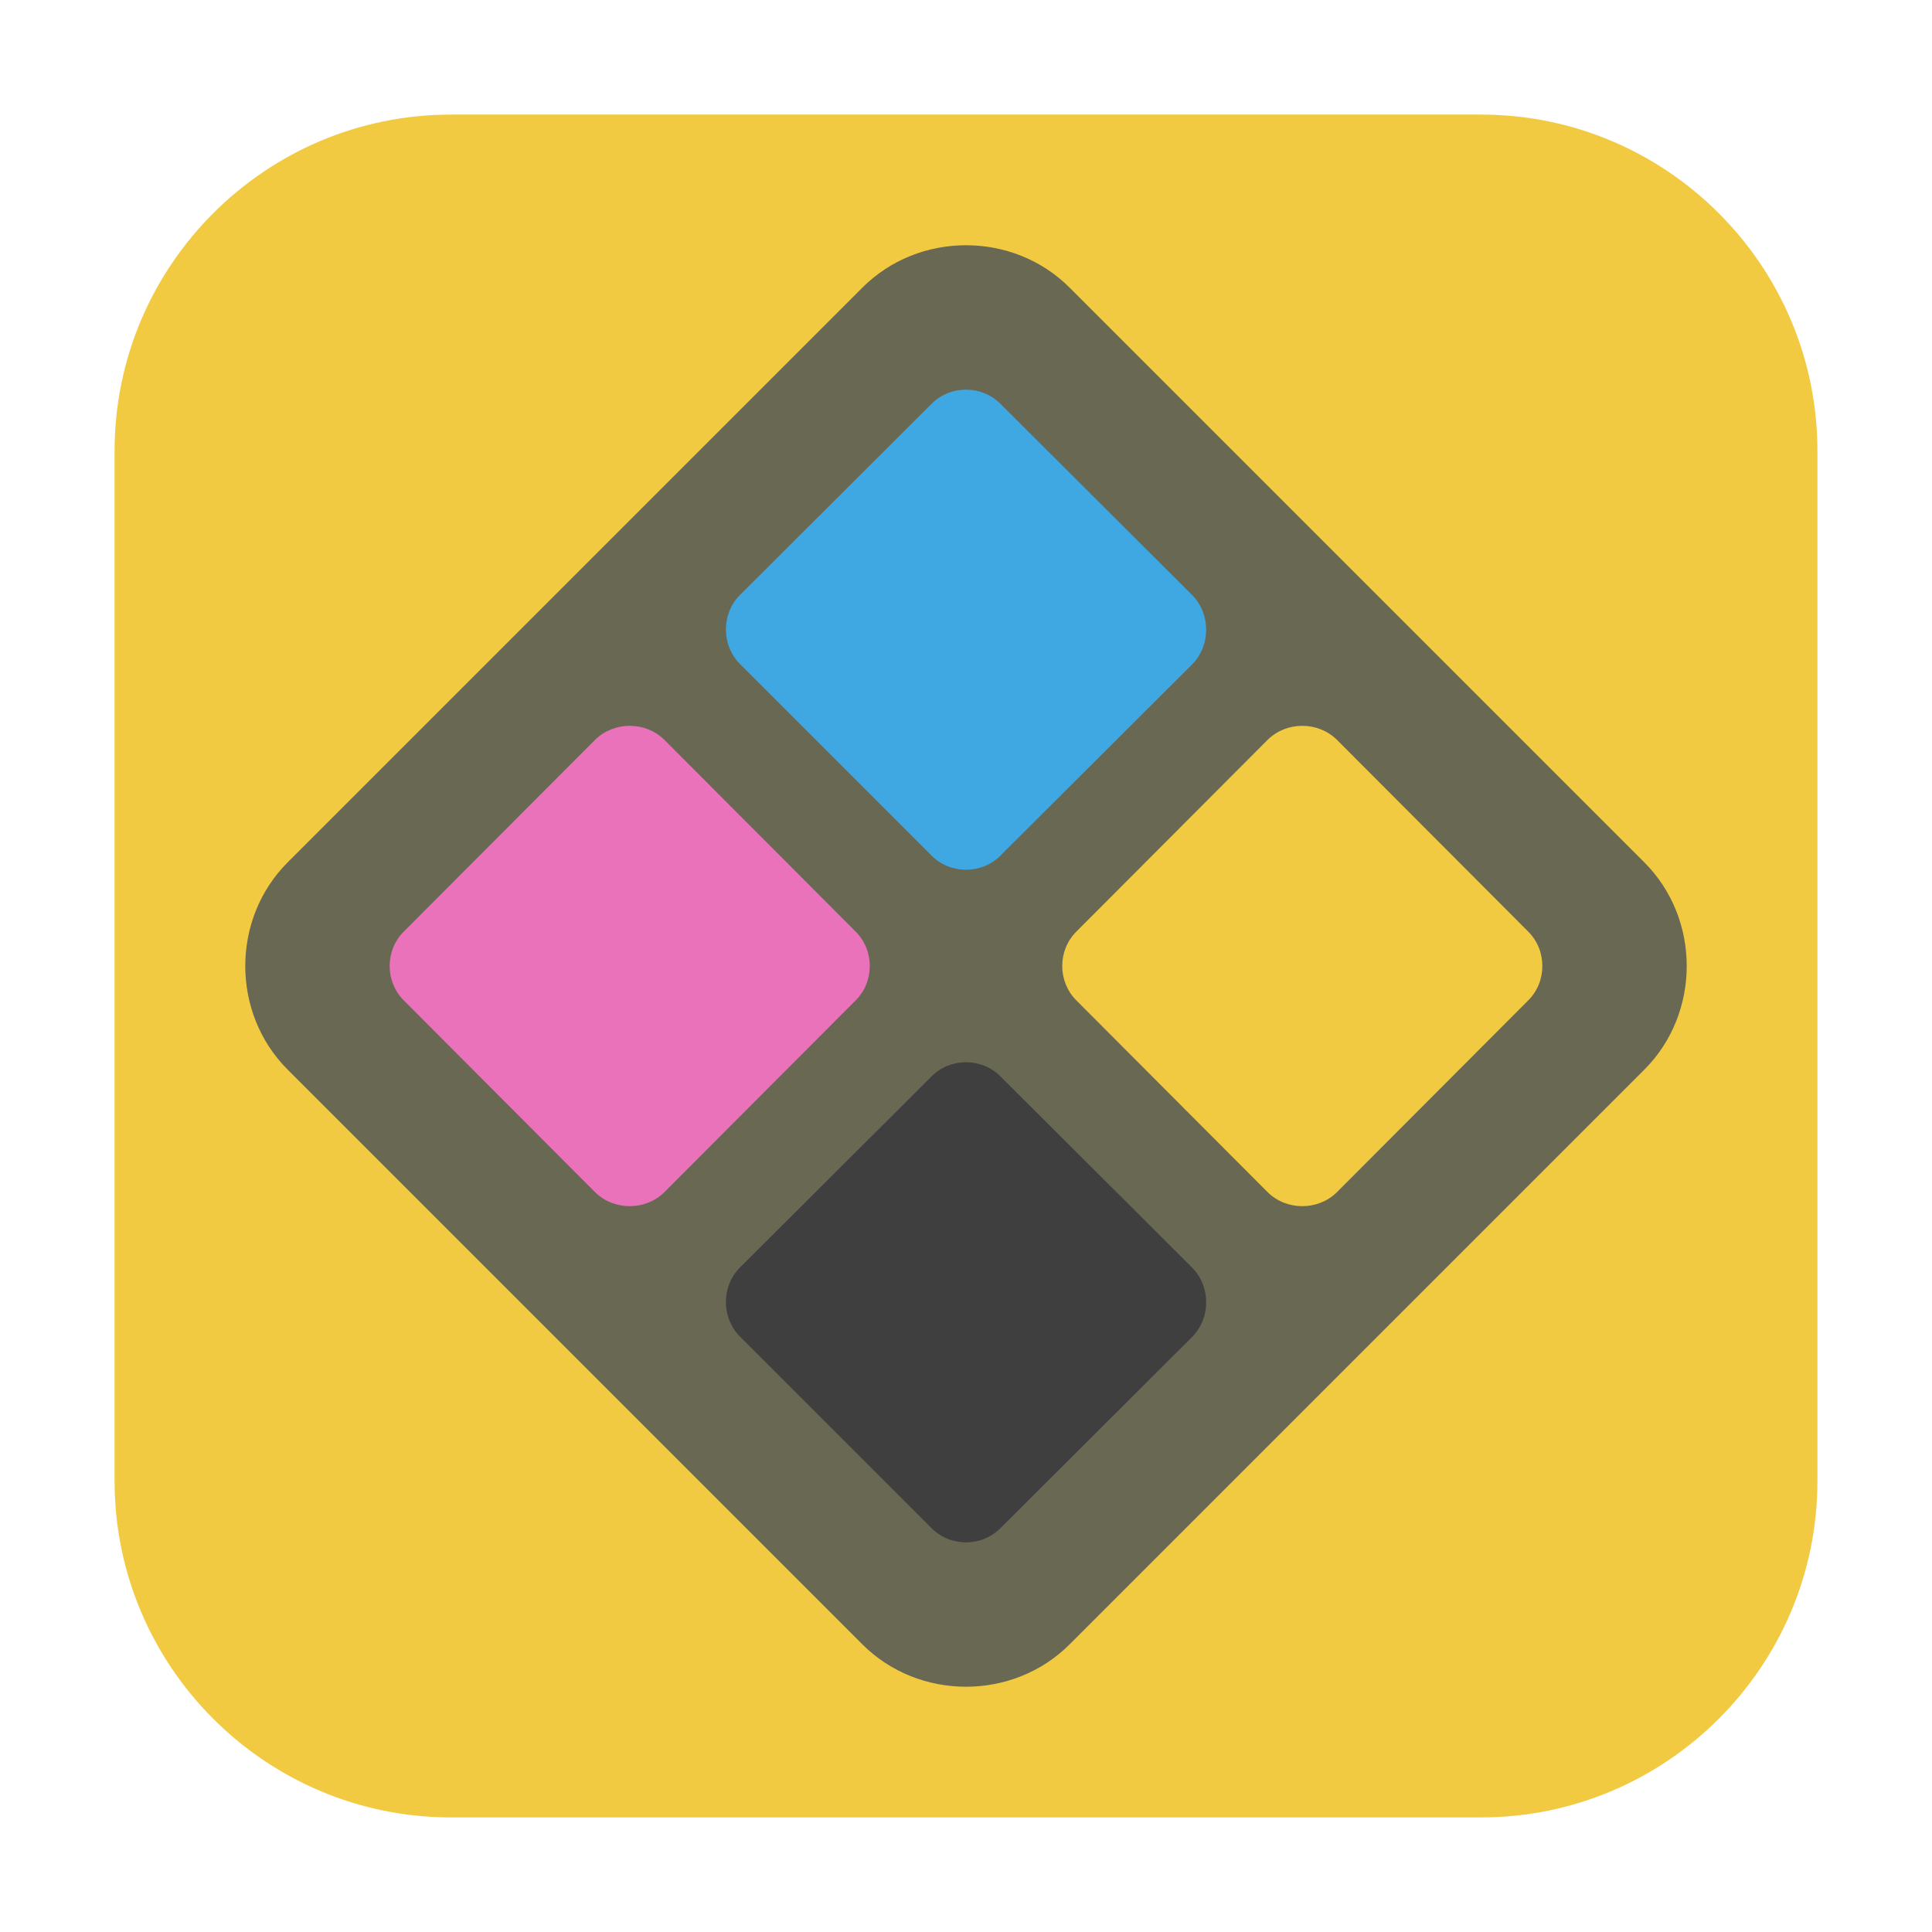 <?xml version="1.0" encoding="UTF-8"?>
<svg xmlns="http://www.w3.org/2000/svg" xmlns:xlink="http://www.w3.org/1999/xlink" width="16pt" height="16pt" viewBox="0 0 16 16" version="1.1">
<g id="surface1">
<path style=" stroke:none;fill-rule:evenodd;fill:rgb(94.51%,79.216%,25.882%);fill-opacity:1;" d="M 3.734 0.949 L 12.266 0.949 C 13.801 0.949 15.051 2.199 15.051 3.734 L 15.051 12.266 C 15.051 13.801 13.801 15.051 12.266 15.051 L 3.734 15.051 C 2.199 15.051 0.949 13.801 0.949 12.266 L 0.949 3.734 C 0.949 2.199 2.199 0.949 3.734 0.949 Z M 3.734 0.949 "/>
<path style=" stroke:none;fill-rule:nonzero;fill:rgb(41.176%,40.784%,32.549%);fill-opacity:1;" d="M 8 2.031 C 7.688 2.031 7.375 2.148 7.141 2.383 L 2.383 7.141 C 1.914 7.609 1.914 8.391 2.383 8.859 L 7.141 13.617 C 7.609 14.086 8.391 14.086 8.859 13.617 L 13.617 8.859 C 14.086 8.391 14.086 7.609 13.617 7.141 L 8.859 2.383 C 8.625 2.148 8.312 2.031 8 2.031 Z M 8 2.031 "/>
<path style=" stroke:none;fill-rule:nonzero;fill:rgb(24.706%,65.49%,88.627%);fill-opacity:1;" d="M 8 3.227 C 7.895 3.227 7.793 3.266 7.715 3.344 L 6.125 4.93 C 5.973 5.086 5.973 5.344 6.129 5.5 L 7.715 7.086 C 7.871 7.242 8.129 7.242 8.285 7.086 L 9.875 5.5 C 10.027 5.344 10.027 5.086 9.875 4.93 L 8.285 3.344 C 8.207 3.266 8.105 3.227 8 3.227 Z M 8 3.227 "/>
<path style=" stroke:none;fill-rule:nonzero;fill:rgb(24.706%,24.706%,24.706%);fill-opacity:1;" d="M 8 8.797 C 7.895 8.797 7.793 8.836 7.715 8.914 L 6.125 10.5 C 5.973 10.656 5.973 10.914 6.129 11.07 L 7.715 12.656 C 7.871 12.812 8.129 12.812 8.285 12.656 L 9.875 11.07 C 10.027 10.914 10.027 10.656 9.875 10.5 L 8.285 8.914 C 8.207 8.836 8.105 8.797 8 8.797 Z M 8 8.797 "/>
<path style=" stroke:none;fill-rule:nonzero;fill:rgb(94.51%,79.216%,25.882%);fill-opacity:1;" d="M 12.773 8 C 12.773 7.895 12.734 7.793 12.656 7.715 L 11.07 6.125 C 10.914 5.973 10.656 5.973 10.5 6.125 L 8.914 7.715 C 8.758 7.871 8.758 8.129 8.914 8.285 L 10.5 9.875 C 10.656 10.027 10.914 10.027 11.07 9.875 L 12.656 8.285 C 12.734 8.207 12.773 8.105 12.773 8 Z M 12.773 8 "/>
<path style=" stroke:none;fill-rule:nonzero;fill:rgb(91.765%,44.706%,73.333%);fill-opacity:1;" d="M 7.203 8 C 7.203 7.895 7.164 7.793 7.086 7.715 L 5.5 6.125 C 5.344 5.973 5.086 5.973 4.93 6.125 L 3.344 7.715 C 3.188 7.871 3.188 8.129 3.344 8.285 L 4.93 9.875 C 5.086 10.027 5.344 10.027 5.5 9.875 L 7.086 8.285 C 7.164 8.207 7.203 8.105 7.203 8 Z M 7.203 8 "/>
</g>
</svg>

